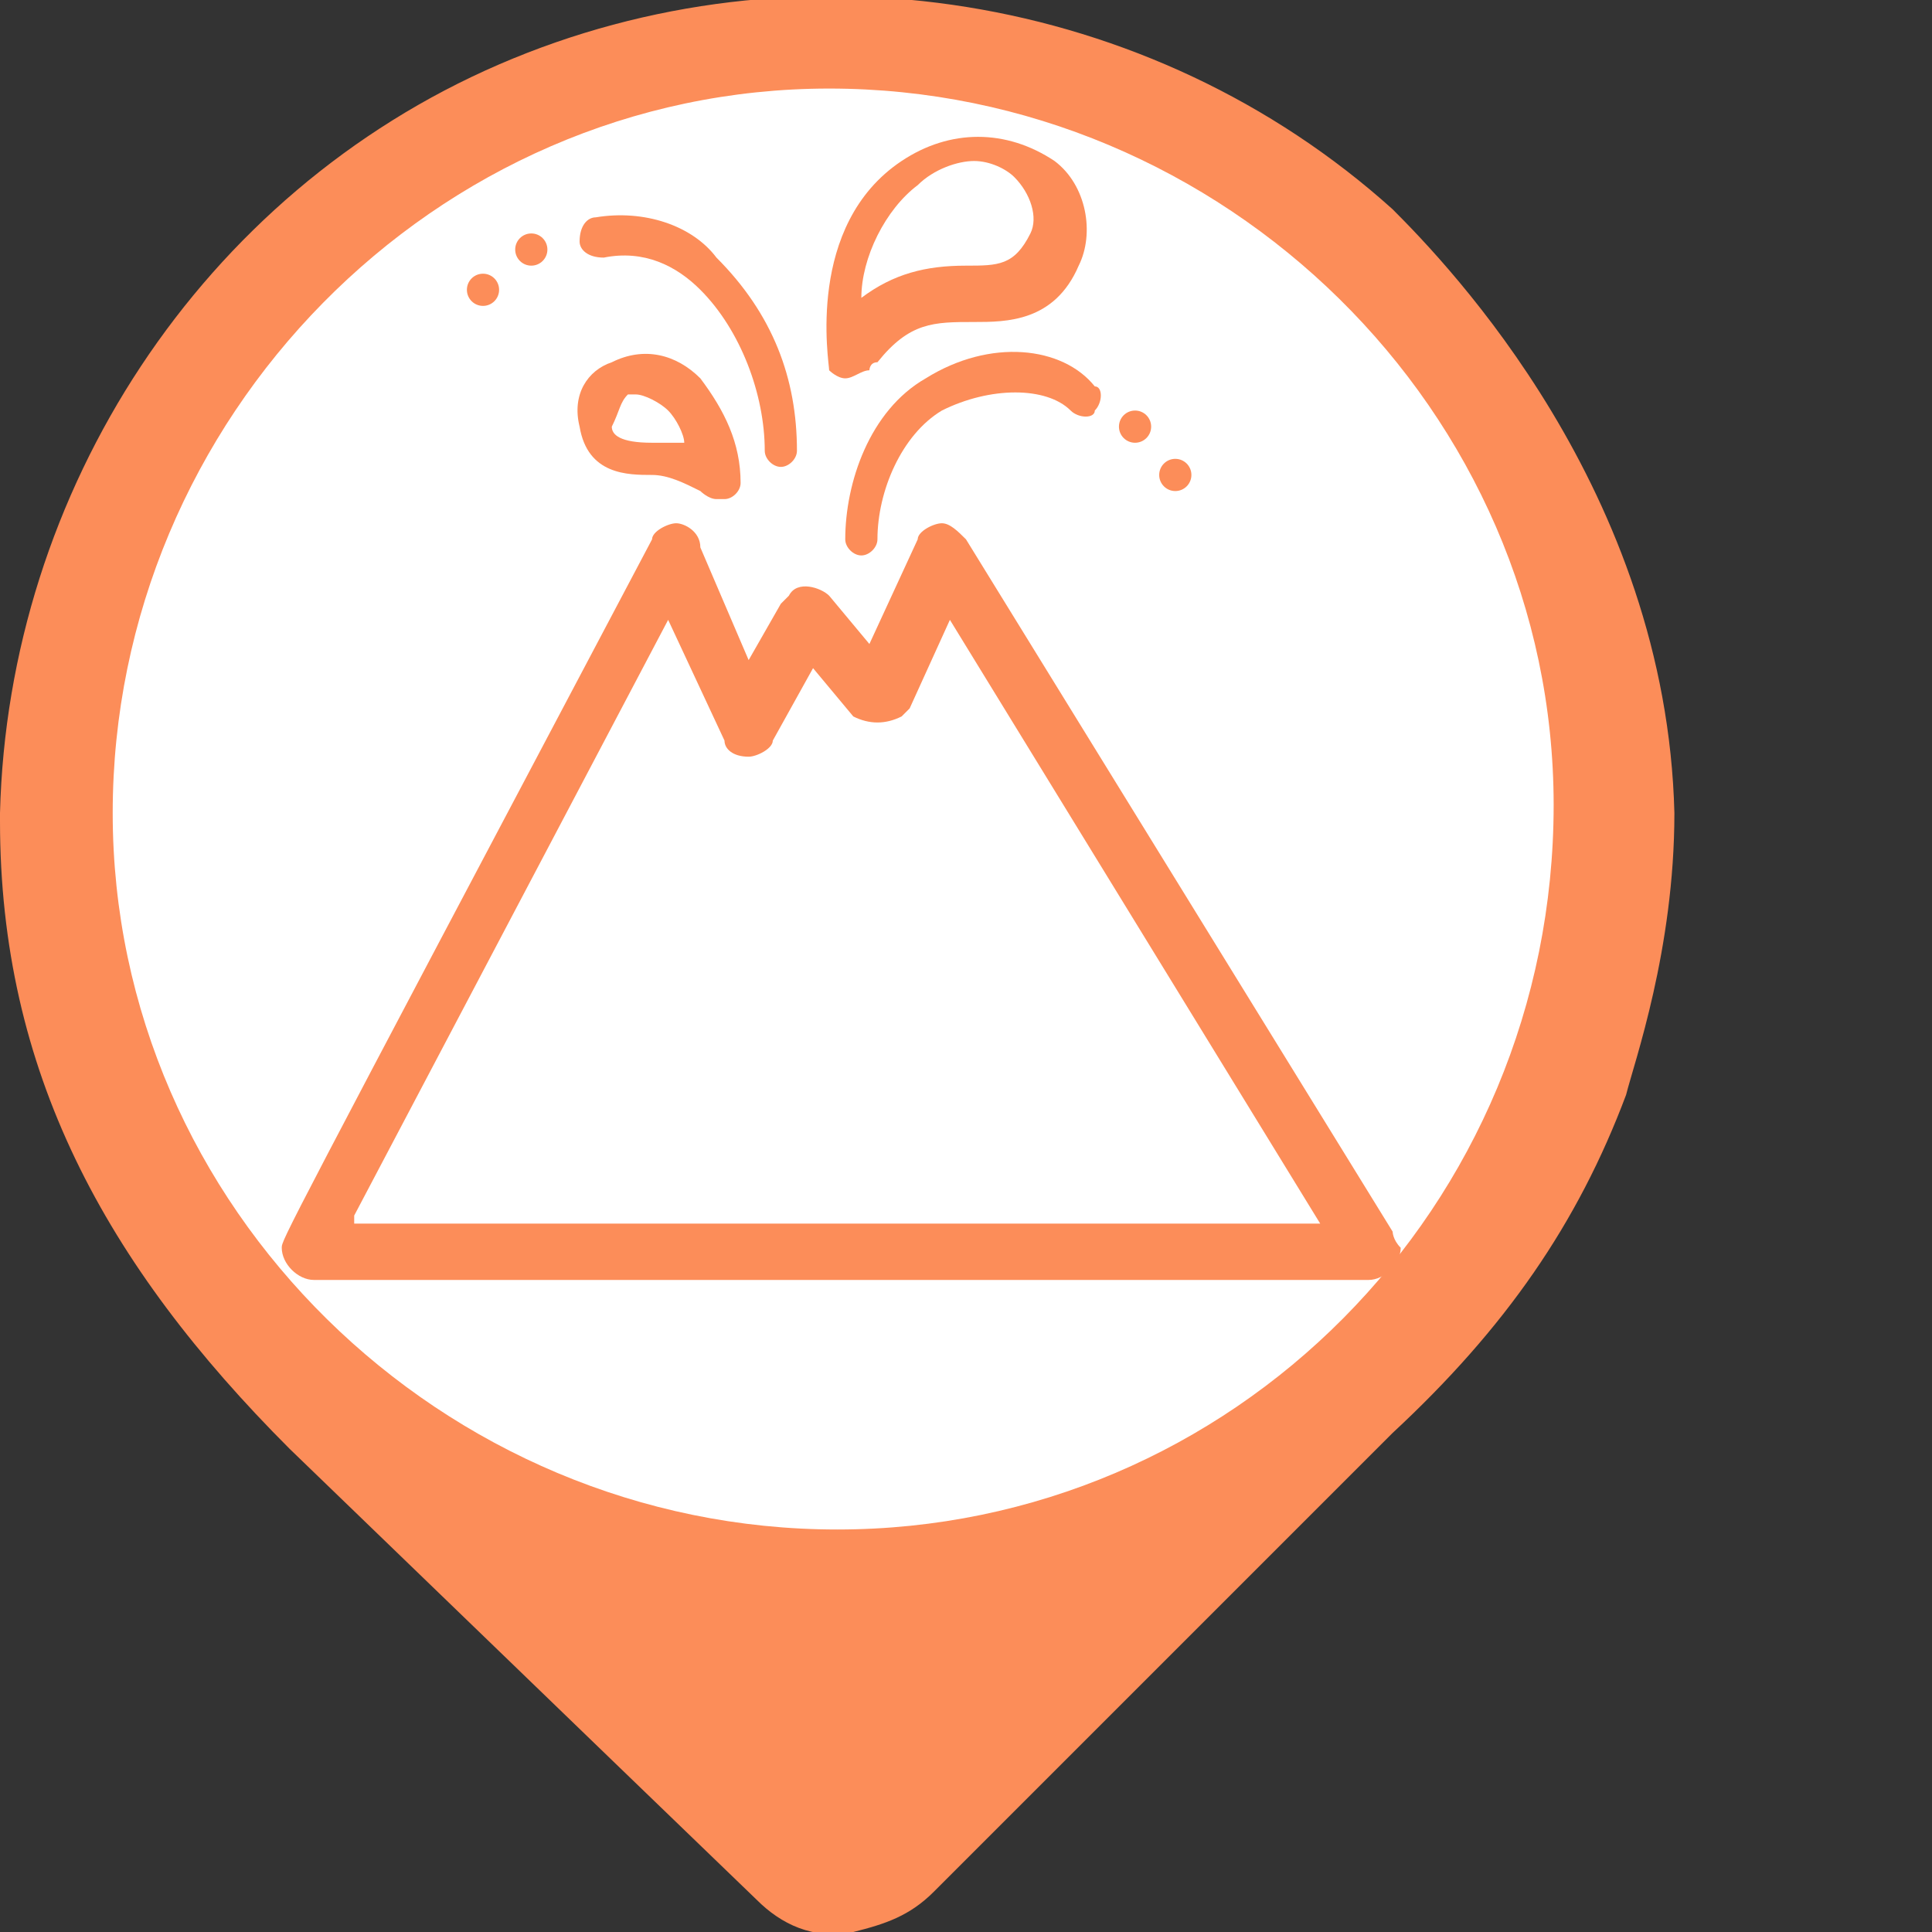 <?xml version="1.0" encoding="utf-8"?>
<!-- Generator: Adobe Illustrator 25.2.0, SVG Export Plug-In . SVG Version: 6.00 Build 0)  -->
<svg version="1.1" id="Capa_1" xmlns="http://www.w3.org/2000/svg" xmlns:xlink="http://www.w3.org/1999/xlink" x="0px" y="0px"
	 viewBox="0 0 24 24" style="enable-background:new 0 0 24 24;" xml:space="preserve">
<rect x="0" y="0" width="24" height="24" fill="#333333" stroke="none"/>
<style type="text/css">
	.st0{fill:#FFFFFF;stroke:#FFFFFF;stroke-miterlimit:10;}
	.st1{display:none;}
	.st2{display:inline;fill:#9A7D22;}
	.st3{fill:#FC8D59;}
</style>
<circle class="st0" cx="10.4" cy="10.2" r="9"/>
<g id="Capa_1_1_" class="st1">
	<circle class="st2" cx="12" cy="10.4" r="10"/>
</g>
<g id="Capa_3">
	<path class="st3" d="M17.3,2.6c-3-2.7-7.4-3.4-11.1-1.8C2.5,2.4,0.1,6.1,0,10.1v0.1c0,3.1,1.3,5.5,3.6,7.8c3,2.9,5.8,5.6,5.8,5.6
		c0.3,0.3,0.7,0.5,1.2,0.4c-0.1,0-0.2,0-0.4,0c0.1,0,0.2,0,0.4,0c0.4-0.1,0.7-0.2,1-0.5c0,0,2.7-2.7,5.7-5.7
		c1.4-1.3,2.3-2.6,2.9-4.2c0.1-0.4,0.6-1.8,0.6-3.5C20.7,6.1,18,3.3,17.3,2.6z M10.4,19c-4.9,0-9-4-9-8.9s4-9,8.9-9s9,4,9,8.9l0,0
		C19.3,15,15.3,19,10.4,19L10.4,19z"/>
</g>
<g>
	<path class="st3" d="M17.3,15.3L12,6.7c-0.1-0.1-0.2-0.2-0.3-0.2c-0.1,0-0.3,0.1-0.3,0.2L10.8,8l-0.5-0.6c-0.1-0.1-0.4-0.2-0.5,0
		c0,0-0.1,0.1-0.1,0.1L9.3,8.2L8.7,6.8C8.7,6.6,8.5,6.5,8.4,6.5c-0.1,0-0.3,0.1-0.3,0.2c-4.6,8.7-4.6,8.7-4.6,8.8
		c0,0.2,0.2,0.4,0.4,0.4H17c0.2,0,0.4-0.2,0.4-0.4C17.3,15.4,17.3,15.3,17.3,15.3z M4.4,15.1l3.9-7.4L9,9.2C9,9.3,9.1,9.4,9.3,9.4
		c0.1,0,0.3-0.1,0.3-0.2l0.5-0.9l0.5,0.6C10.8,9,11,9,11.2,8.9c0,0,0.1-0.1,0.1-0.1l0.5-1.1l4.6,7.5H4.4z"/>
	<path class="st3" d="M8.1,5.9c0.2,0,0.4,0.1,0.6,0.2c0,0,0.1,0.1,0.2,0.1H9c0.1,0,0.2-0.1,0.2-0.2c0-0.5-0.2-0.9-0.5-1.3
		C8.4,4.4,8,4.3,7.6,4.5C7.3,4.6,7.1,4.9,7.2,5.3C7.3,5.9,7.8,5.9,8.1,5.9z M7.8,4.9c0,0,0.1,0,0.1,0c0.1,0,0.3,0.1,0.4,0.2
		c0.1,0.1,0.2,0.3,0.2,0.4c-0.1,0-0.2,0-0.4,0c-0.4,0-0.5-0.1-0.5-0.2C7.7,5.1,7.7,5,7.8,4.9L7.8,4.9z"/>
	<path class="st3" d="M10.5,4.7L10.5,4.7c0.1,0,0.2-0.1,0.3-0.1c0,0,0-0.1,0.1-0.1l0,0c0.4-0.5,0.7-0.5,1.2-0.5c0.4,0,1,0,1.3-0.7
		c0.2-0.4,0.1-1-0.3-1.3c-0.6-0.4-1.3-0.4-1.9,0c-1.2,0.8-0.9,2.5-0.9,2.6C10.3,4.6,10.4,4.7,10.5,4.7z M11.4,2.3
		C11.6,2.1,11.9,2,12.1,2c0.2,0,0.4,0.1,0.5,0.2c0.2,0.2,0.3,0.5,0.2,0.7c-0.2,0.4-0.4,0.4-0.8,0.4c-0.5,0-0.9,0.1-1.3,0.4
		C10.7,3.2,11,2.6,11.4,2.3L11.4,2.3z"/>
	<path class="st3" d="M7.5,3.2c0.5-0.1,0.9,0.1,1.2,0.4c0.5,0.5,0.8,1.3,0.8,2c0,0.1,0.1,0.2,0.2,0.2c0,0,0,0,0,0l0,0
		c0.1,0,0.2-0.1,0.2-0.2c0-0.9-0.3-1.7-1-2.4C8.6,2.8,8,2.6,7.4,2.7c-0.1,0-0.2,0.1-0.2,0.3C7.2,3.1,7.3,3.2,7.5,3.2
		C7.4,3.2,7.5,3.2,7.5,3.2L7.5,3.2z"/>
	<path class="st3" d="M11.5,4.7c-0.7,0.4-1,1.3-1,2c0,0.1,0.1,0.2,0.2,0.2c0.1,0,0.2-0.1,0.2-0.2c0-0.6,0.3-1.3,0.8-1.6
		c0.6-0.3,1.3-0.3,1.6,0c0.1,0.1,0.3,0.1,0.3,0c0.1-0.1,0.1-0.3,0-0.3l0,0C13.2,4.3,12.3,4.2,11.5,4.7z"/>
	<circle class="st3" cx="6.6" cy="3.1" r="0.2"/>
	<circle class="st3" cx="6" cy="3.6" r="0.2"/>
	<circle class="st3" cx="14.1" cy="5.3" r="0.2"/>
	<circle class="st3" cx="14.6" cy="5.9" r="0.2"/>
</g>
</svg>
